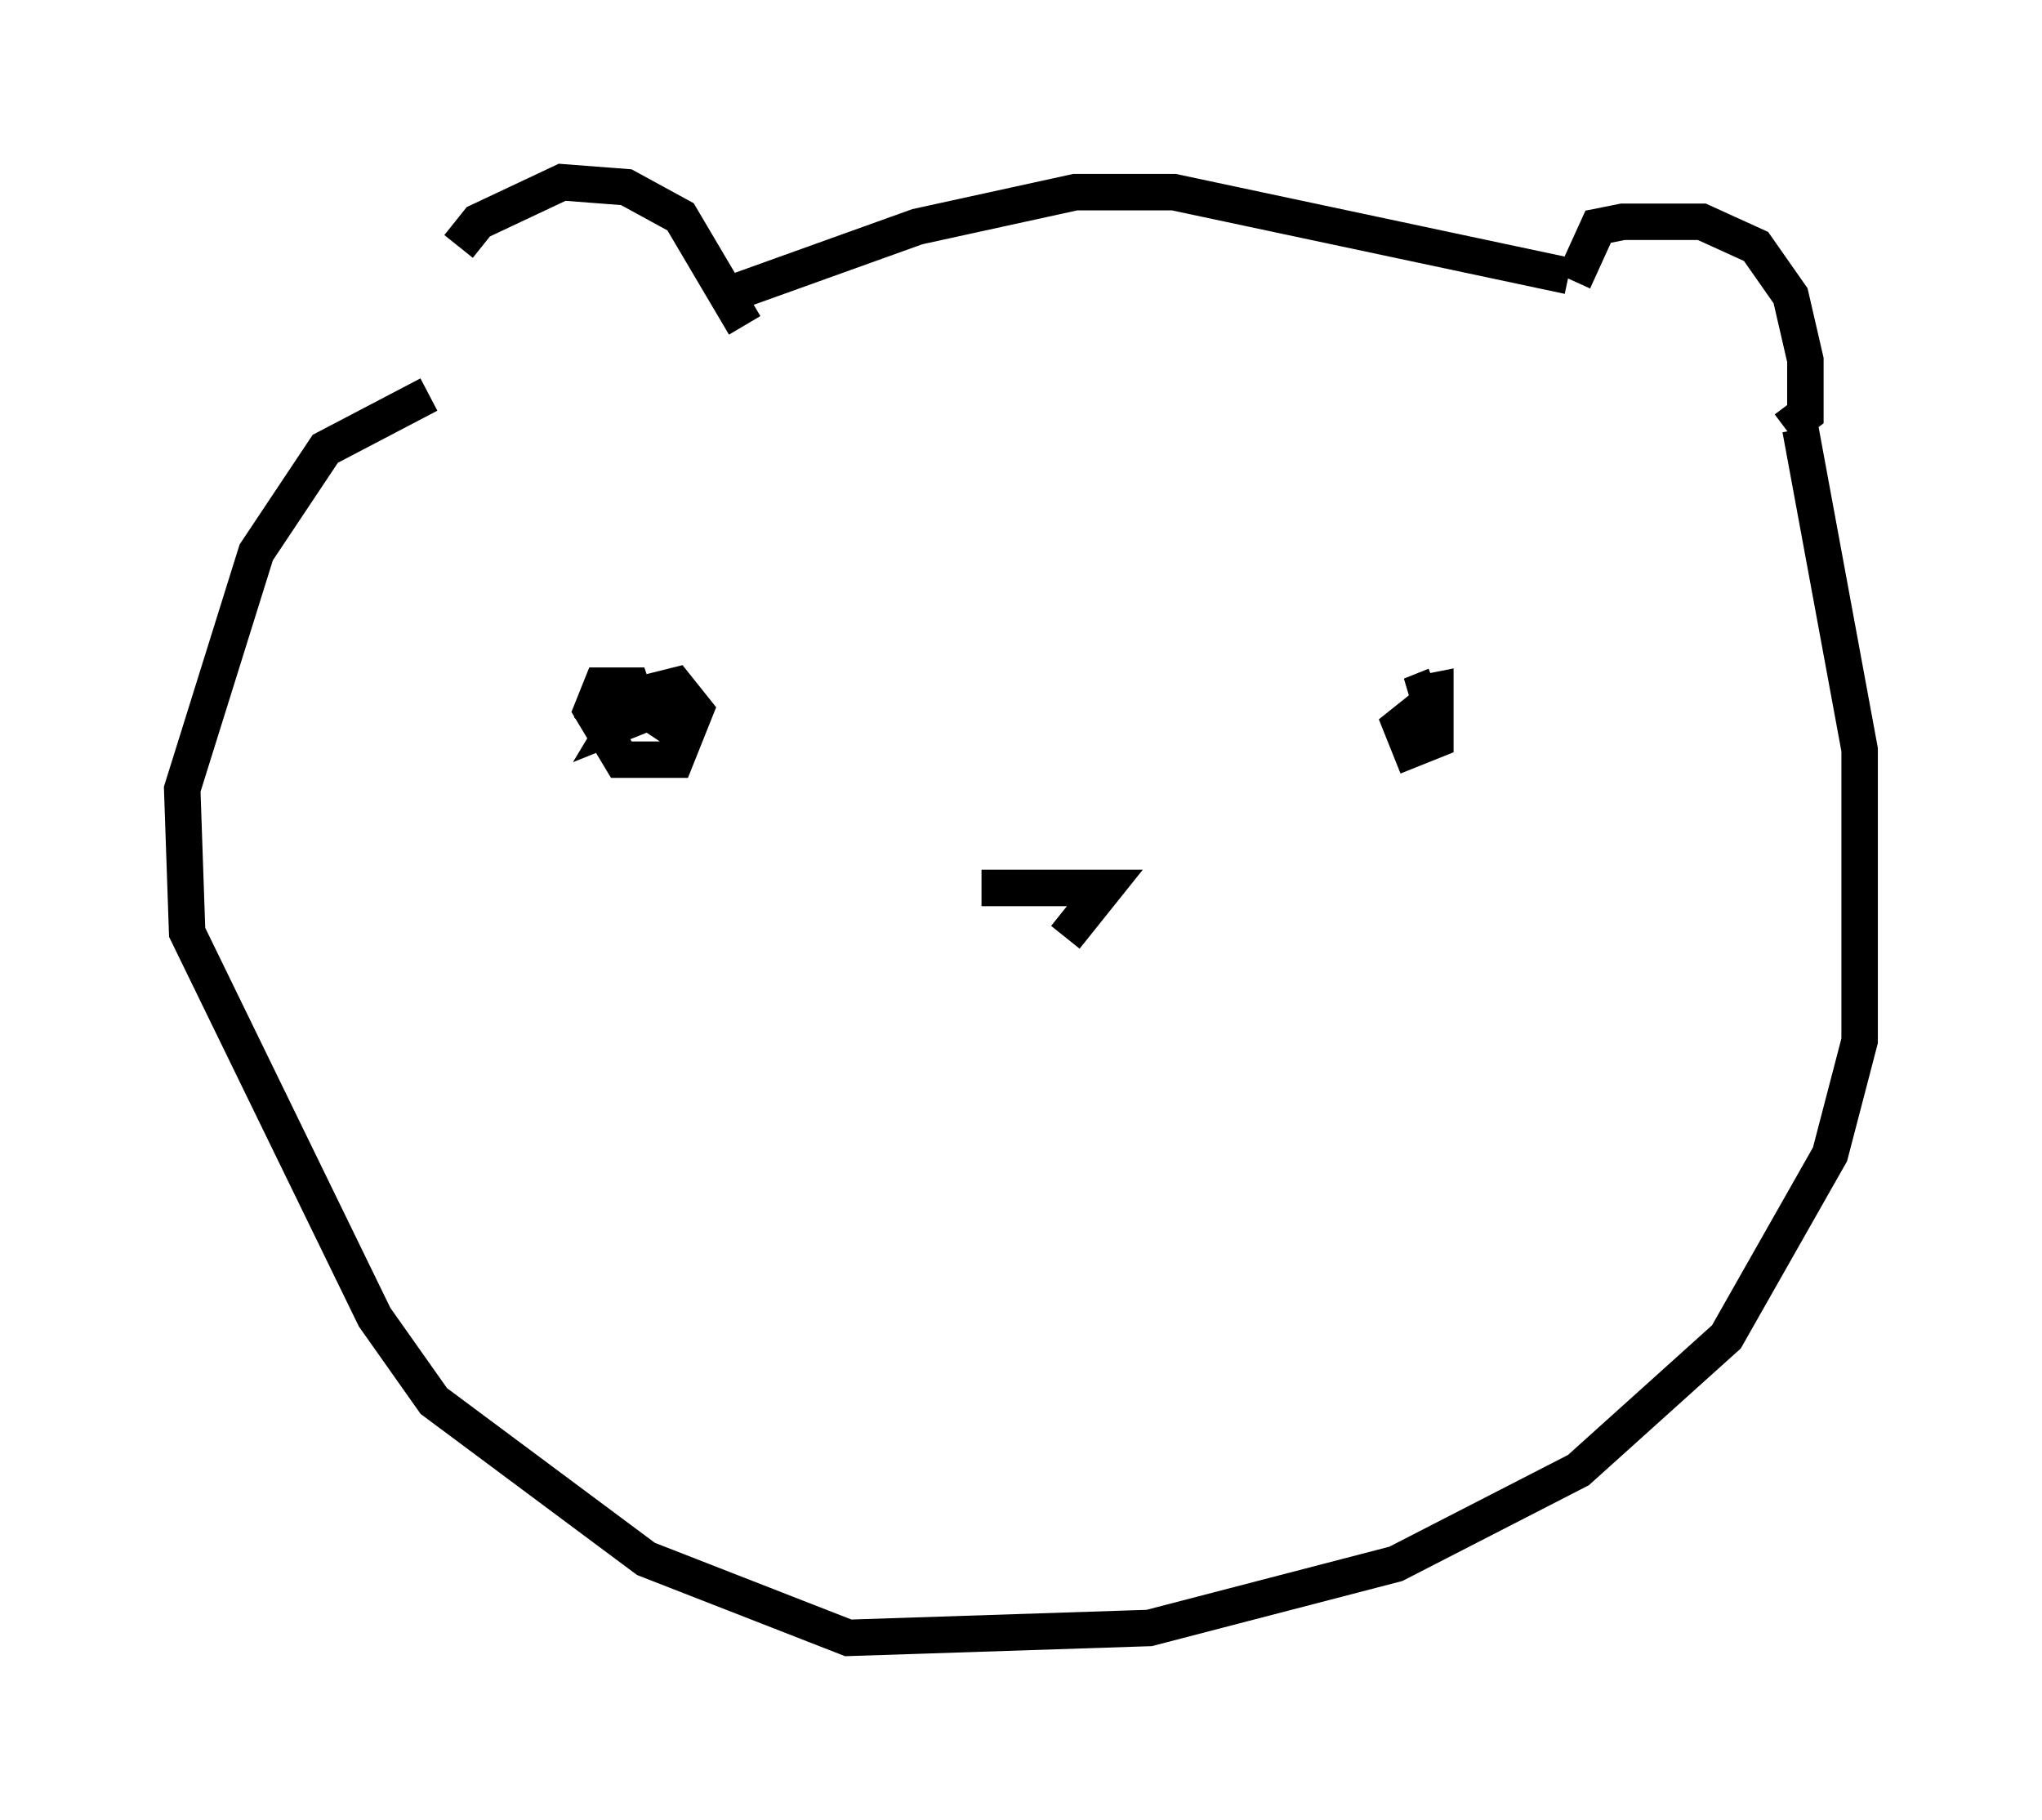 <?xml version="1.0" encoding="utf-8" ?>
<svg baseProfile="full" height="49.918" version="1.1" width="56.008" xmlns="http://www.w3.org/2000/svg" xmlns:ev="http://www.w3.org/2001/xml-events" xmlns:xlink="http://www.w3.org/1999/xlink"><defs /><rect fill="white" height="49.918" width="56.008" x="0" y="0" /><path d="M12.578, 10.683 m0.0, -3.924 l0.541, -0.677 2.3, -1.083 l1.759, 0.135 1.488, 0.812 l1.759, 2.977 m22.733, -1.218 l0.677, -1.488 0.677, -0.135 l2.165, 0.0 1.488, 0.677 l0.947, 1.353 0.406, 1.759 l0.0, 1.488 -0.541, 0.406 m-29.093, -3.654 l5.277, -1.894 4.33, -0.947 l2.706, 0.0 10.825, 2.3 m6.36, 4.195 l1.624, 8.796 0.0, 7.984 l-0.812, 3.112 -2.842, 5.007 l-4.059, 3.654 -5.007, 2.571 l-6.766, 1.759 -8.254, 0.271 l-5.548, -2.165 -5.819, -4.33 l-1.624, -2.3 -5.142, -10.555 l-0.135, -3.924 2.03, -6.495 l1.894, -2.842 2.842, -1.488 m27.605, 7.984 l-0.677, 0.271 0.677, -0.135 l0.0, 1.353 -0.677, 0.271 l-0.271, -0.677 0.677, -0.541 l-0.677, 0.541 m-22.327, 0.135 l0.812, -0.812 1.624, -0.406 l0.541, 0.677 -0.541, 1.353 l-1.488, 0.0 -0.812, -1.353 l0.271, -0.677 0.812, 0.0 l0.271, 0.812 -0.677, 0.271 l0.406, -0.677 1.624, 1.083 m7.984, 4.059 l3.383, 0.0 -1.083, 1.353 " fill="none" stroke="black" stroke-width="1" /></svg>